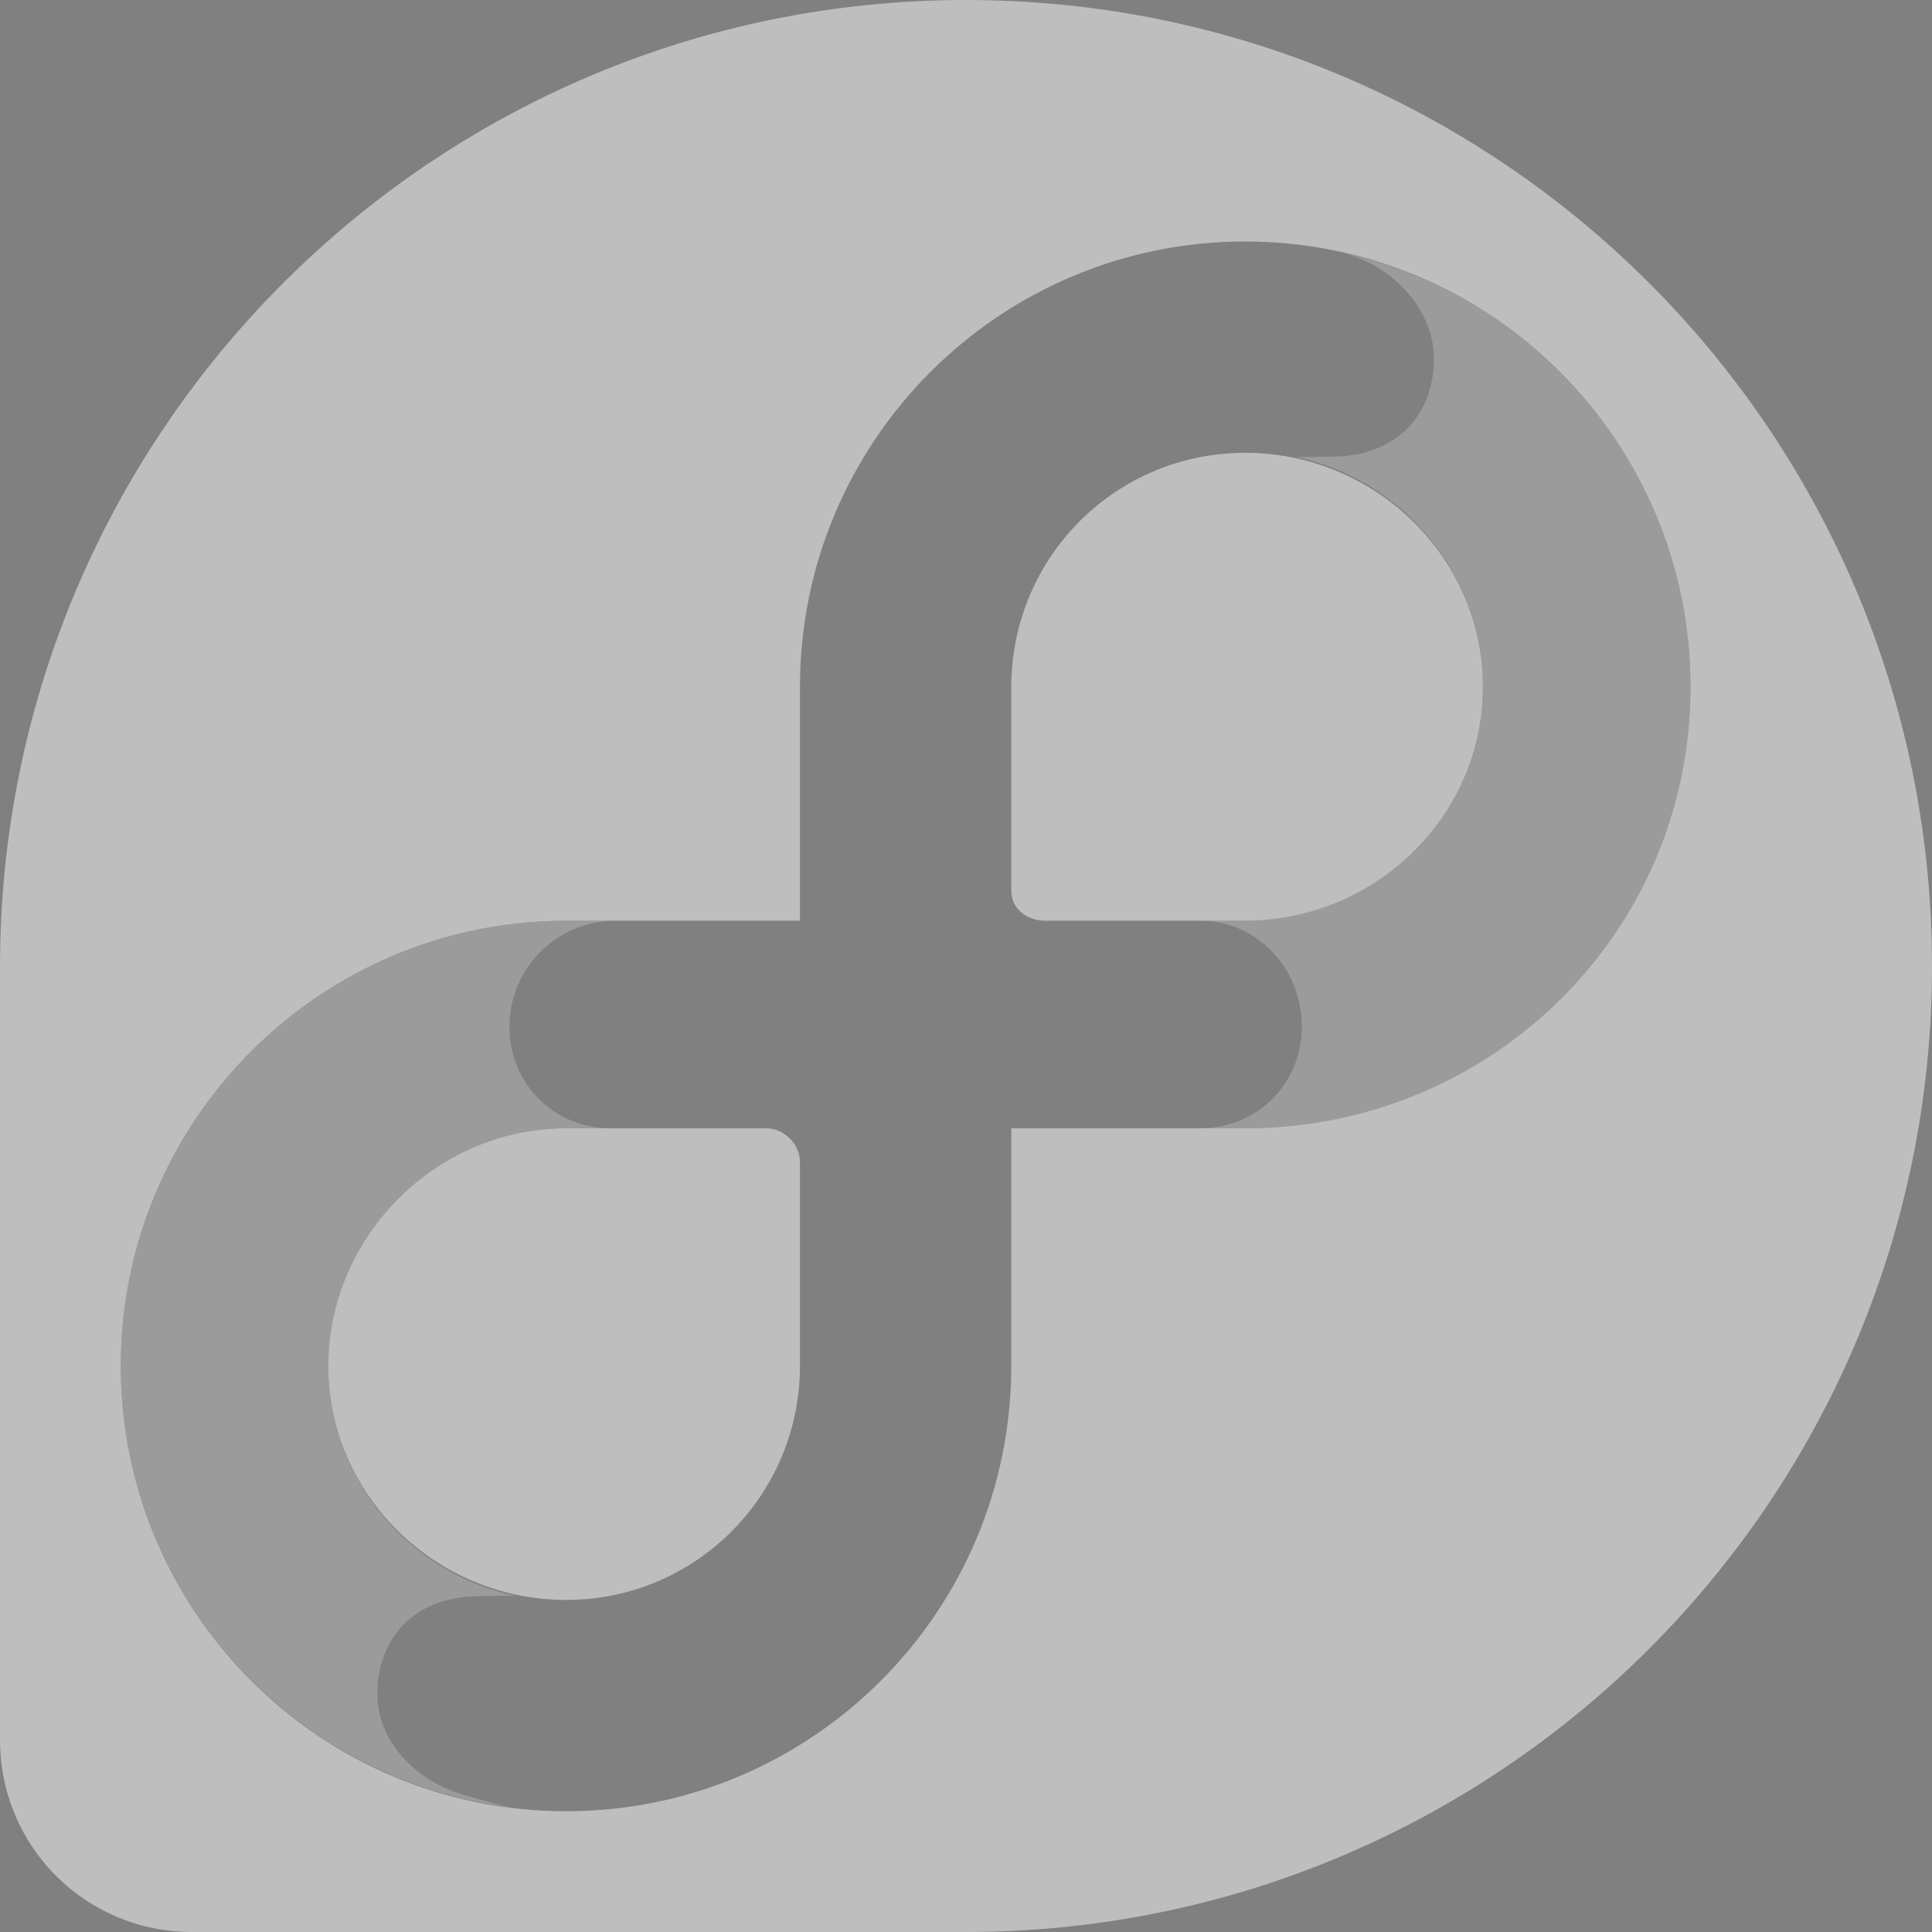 <?xml version="1.0" encoding="UTF-8" standalone="no"?>
<!-- Created with Inkscape (http://www.inkscape.org/) -->

<svg
   xmlns:dc="http://purl.org/dc/elements/1.1/"
   xmlns:cc="http://creativecommons.org/ns#"
   xmlns:rdf="http://www.w3.org/1999/02/22-rdf-syntax-ns#"
   xmlns:svg="http://www.w3.org/2000/svg"
   xmlns="http://www.w3.org/2000/svg"
   xmlns:xlink="http://www.w3.org/1999/xlink"
   xmlns:sodipodi="http://sodipodi.sourceforge.net/DTD/sodipodi-0.dtd"
   xmlns:inkscape="http://www.inkscape.org/namespaces/inkscape"
   width="16"
   height="16"
   id="svg2"
   sodipodi:version="0.32"
   inkscape:version="0.92.1 r15371"
   version="1.0"
   sodipodi:docname="start-here-fedora-symbolic.svg"
   inkscape:output_extension="org.inkscape.output.svg.inkscape"
   style="display:inline;opacity:1">
  <rect width="100%" height="100%" fill="#808080" stroke="none"/>
  <sodipodi:namedview
     id="base"
     pagecolor="#ffffff"
     bordercolor="#f05656"
     borderopacity="1"
     inkscape:pageopacity="0.0"
     inkscape:pageshadow="2"
     inkscape:zoom="16.008898"
     inkscape:cx="-15.927081"
     inkscape:cy="16.621815"
     inkscape:document-units="px"
     inkscape:current-layer="layer1"
     showgrid="true"
     inkscape:showpageshadow="false"
     showguides="false"
     inkscape:guide-bbox="true"
     inkscape:window-width="1920"
     inkscape:window-height="1032"
     inkscape:window-x="0"
     inkscape:window-y="29"
     inkscape:window-maximized="1">
    <sodipodi:guide
       inkscape:locked="false"
       id="guide2383"
       position="0,112"
       orientation="1,0" />
    <sodipodi:guide
       inkscape:locked="false"
       id="guide2385"
       position="26.278,128"
       orientation="0,1" />
    <sodipodi:guide
       inkscape:locked="false"
       id="guide2387"
       position="128,54.082"
       orientation="1,0" />
    <sodipodi:guide
       inkscape:locked="false"
       id="guide2389"
       position="78.156,0"
       orientation="0,1" />
    <sodipodi:guide
       inkscape:locked="false"
       id="guide2391"
       position="60.864,64.085"
       orientation="0,1" />
    <inkscape:grid
       snapvisiblegridlinesonly="true"
       empspacing="8"
       enabled="true"
       visible="true"
       id="grid3672"
       type="xygrid" />
  </sodipodi:namedview>
  <defs
     id="defs4">
    <linearGradient
       id="linearGradient3722">
      <stop
         style="stop-color:#aaaaaa;stop-opacity:1;;opacity:1"
         offset="0"
         id="stop3724" />
      <stop
         style="stop-color:#f0f0f0;stop-opacity:1;;opacity:1"
         offset="1"
         id="stop3726" />
    </linearGradient>
    <linearGradient
       id="linearGradient3295">
      <stop
         id="stop3297"
         offset="0"
         style="stop-color:#777777;stop-opacity:1;;opacity:1" />
      <stop
         id="stop3299"
         offset="1"
         style="stop-color:#a4a4a4;stop-opacity:1;;opacity:1" />
    </linearGradient>
    <linearGradient
       id="linearGradient3287">
      <stop
         id="stop3289"
         offset="0"
         style="stop-color:#3d3d3d;stop-opacity:1;;opacity:1" />
      <stop
         id="stop3291"
         offset="1"
         style="stop-color:#757575;stop-opacity:1;;opacity:1" />
    </linearGradient>
    <linearGradient
       id="linearGradient3279">
      <stop
         id="stop3281"
         offset="0"
         style="stop-color:#9b9b9b;stop-opacity:1;;opacity:1" />
      <stop
         id="stop3283"
         offset="1"
         style="stop-color:#c8c8c8;stop-opacity:1;;opacity:1" />
    </linearGradient>
    <linearGradient
       id="linearGradient3271">
      <stop
         id="stop3273"
         offset="0"
         style="stop-color:#585858;stop-opacity:1;;opacity:1" />
      <stop
         id="stop3275"
         offset="1"
         style="stop-color:#8d8d8d;stop-opacity:1;;opacity:1" />
    </linearGradient>
    <linearGradient
       id="linearGradient3327"
       inkscape:collect="always">
      <stop
         id="stop3330"
         offset="0"
         style="stop-color:#000000;stop-opacity:1;;opacity:1" />
      <stop
         id="stop3333"
         offset="1"
         style="stop-color:#000000;stop-opacity:0;;opacity:1" />
    </linearGradient>
    <linearGradient
       gradientUnits="userSpaceOnUse"
       y2="-9.817"
       x2="11.375"
       y1="22"
       x1="11.375"
       id="linearGradient3335"
       xlink:href="#linearGradient3327"
       inkscape:collect="always" />
    <inkscape:perspective
       id="perspective102"
       inkscape:persp3d-origin="11 : 7.3333333 : 1"
       inkscape:vp_z="22 : 11 : 1"
       inkscape:vp_y="0 : 1000 : 0"
       inkscape:vp_x="0 : 11 : 1"
       sodipodi:type="inkscape:persp3d" />
    <linearGradient
       id="linearGradient4081">
      <stop
         id="stop4083"
         offset="0"
         style="stop-color:#aaaaaa;stop-opacity:1;;opacity:1" />
      <stop
         id="stop4085"
         offset="1"
         style="stop-color:#f0f0f0;stop-opacity:1;;opacity:1" />
    </linearGradient>
    <linearGradient
       id="linearGradient4057">
      <stop
         id="stop4059"
         offset="0"
         style="stop-color:#6b6b6b;stop-opacity:1;;opacity:1" />
      <stop
         id="stop4061"
         offset="1"
         style="stop-color:#8a8a8a;stop-opacity:1;;opacity:1" />
    </linearGradient>
    <linearGradient
       id="linearGradient3929">
      <stop
         id="stop3931"
         offset="0"
         style="stop-color:#000000;stop-opacity:1;;opacity:1" />
      <stop
         id="stop3933"
         offset="1"
         style="stop-color:#000000;stop-opacity:0;;opacity:1" />
    </linearGradient>
    <linearGradient
       gradientUnits="userSpaceOnUse"
       y2="-4.179"
       x2="9.495"
       y1="15.517"
       x1="9.495"
       id="linearGradient4051"
       xlink:href="#linearGradient3929"
       inkscape:collect="always" />
    <linearGradient
       gradientUnits="userSpaceOnUse"
       y2="0.972"
       x2="9.171"
       y1="21"
       x1="9.171"
       id="linearGradient4063"
       xlink:href="#linearGradient4057"
       inkscape:collect="always" />
    <linearGradient
       gradientUnits="userSpaceOnUse"
       y2="36.995"
       x2="6.102"
       y1="154.582"
       x1="6.102"
       id="linearGradient4089"
       xlink:href="#linearGradient4081"
       inkscape:collect="always" />
    <linearGradient
       y2="36.995"
       x2="6.102"
       y1="154.582"
       x1="6.102"
       gradientUnits="userSpaceOnUse"
       id="linearGradient4103"
       xlink:href="#linearGradient4081"
       inkscape:collect="always" />
    <linearGradient
       y2="36.995"
       x2="6.102"
       y1="154.582"
       x1="6.102"
       gradientUnits="userSpaceOnUse"
       id="linearGradient4105"
       xlink:href="#linearGradient4081"
       inkscape:collect="always" />
    <linearGradient
       y2="36.995"
       x2="6.102"
       y1="154.582"
       x1="6.102"
       gradientUnits="userSpaceOnUse"
       id="linearGradient4107"
       xlink:href="#linearGradient4081"
       inkscape:collect="always" />
    <linearGradient
       y2="36.995"
       x2="6.102"
       y1="154.582"
       x1="6.102"
       gradientUnits="userSpaceOnUse"
       id="linearGradient4109"
       xlink:href="#linearGradient4081"
       inkscape:collect="always" />
    <linearGradient
       y2="36.995"
       x2="6.102"
       y1="154.582"
       x1="6.102"
       gradientUnits="userSpaceOnUse"
       id="linearGradient4111"
       xlink:href="#linearGradient4081"
       inkscape:collect="always" />
    <linearGradient
       y2="36.995"
       x2="6.102"
       y1="154.582"
       x1="6.102"
       gradientUnits="userSpaceOnUse"
       id="linearGradient4113"
       xlink:href="#linearGradient4081"
       inkscape:collect="always" />
    <linearGradient
       y2="36.995"
       x2="6.102"
       y1="154.582"
       x1="6.102"
       gradientUnits="userSpaceOnUse"
       id="linearGradient4115"
       xlink:href="#linearGradient4081"
       inkscape:collect="always" />
    <linearGradient
       y2="36.995"
       x2="6.102"
       y1="154.582"
       x1="6.102"
       gradientUnits="userSpaceOnUse"
       id="linearGradient4117"
       xlink:href="#linearGradient4081"
       inkscape:collect="always" />
    <linearGradient
       y2="36.995"
       x2="6.102"
       y1="154.582"
       x1="6.102"
       gradientUnits="userSpaceOnUse"
       id="linearGradient4119"
       xlink:href="#linearGradient4081"
       inkscape:collect="always" />
    <linearGradient
       y2="36.995"
       x2="6.102"
       y1="154.582"
       x1="6.102"
       gradientUnits="userSpaceOnUse"
       id="linearGradient4121"
       xlink:href="#linearGradient4081"
       inkscape:collect="always" />
    <linearGradient
       y2="36.995"
       x2="6.102"
       y1="154.582"
       x1="6.102"
       gradientUnits="userSpaceOnUse"
       id="linearGradient4123"
       xlink:href="#linearGradient4081"
       inkscape:collect="always" />
    <linearGradient
       y2="36.995"
       x2="6.102"
       y1="154.582"
       x1="6.102"
       gradientUnits="userSpaceOnUse"
       id="linearGradient4125"
       xlink:href="#linearGradient4081"
       inkscape:collect="always" />
    <linearGradient
       y2="36.995"
       x2="6.102"
       y1="154.582"
       x1="6.102"
       gradientUnits="userSpaceOnUse"
       id="linearGradient4127"
       xlink:href="#linearGradient4081"
       inkscape:collect="always" />
    <linearGradient
       y2="36.995"
       x2="6.102"
       y1="154.582"
       x1="6.102"
       gradientUnits="userSpaceOnUse"
       id="linearGradient4129"
       xlink:href="#linearGradient4081"
       inkscape:collect="always" />
    <linearGradient
       gradientTransform="matrix(0.132,0,0,0.132,11.62,-1.988)"
       y2="36.995"
       x2="6.102"
       y1="154.582"
       x1="6.102"
       gradientUnits="userSpaceOnUse"
       id="linearGradient4132"
       xlink:href="#linearGradient4081"
       inkscape:collect="always" />
    <linearGradient
       gradientTransform="matrix(0.132,0,0,0.132,11.62,-1.988)"
       y2="36.995"
       x2="6.102"
       y1="154.582"
       x1="6.102"
       gradientUnits="userSpaceOnUse"
       id="linearGradient4141"
       xlink:href="#linearGradient4081"
       inkscape:collect="always" />
    <linearGradient
       gradientTransform="matrix(0.132,0,0,0.132,11.62,-1.988)"
       y2="36.995"
       x2="6.102"
       y1="154.582"
       x1="6.102"
       gradientUnits="userSpaceOnUse"
       id="linearGradient4148"
       xlink:href="#linearGradient4081"
       inkscape:collect="always" />
    <linearGradient
       gradientTransform="matrix(0.132,0,0,0.132,11.62,-1.988)"
       y2="36.995"
       x2="6.102"
       y1="154.582"
       x1="6.102"
       gradientUnits="userSpaceOnUse"
       id="linearGradient4158"
       xlink:href="#linearGradient4081"
       inkscape:collect="always" />
    <linearGradient
       y2="36.995"
       x2="6.102"
       y1="154.582"
       x1="6.102"
       gradientUnits="userSpaceOnUse"
       id="linearGradient4180"
       xlink:href="#linearGradient4081"
       inkscape:collect="always" />
    <linearGradient
       y2="36.995"
       x2="6.102"
       y1="154.582"
       x1="6.102"
       gradientTransform="matrix(0.132,0,0,0.132,11.62,-1.988)"
       gradientUnits="userSpaceOnUse"
       id="linearGradient4182"
       xlink:href="#linearGradient4081"
       inkscape:collect="always" />
    <linearGradient
       y2="36.995"
       x2="6.102"
       y1="154.582"
       x1="6.102"
       gradientUnits="userSpaceOnUse"
       id="linearGradient4184"
       xlink:href="#linearGradient4081"
       inkscape:collect="always" />
    <linearGradient
       y2="36.995"
       x2="6.102"
       y1="154.582"
       x1="6.102"
       gradientTransform="matrix(0.132,0,0,0.132,11.62,-1.988)"
       gradientUnits="userSpaceOnUse"
       id="linearGradient4186"
       xlink:href="#linearGradient4081"
       inkscape:collect="always" />
    <linearGradient
       y2="36.995"
       x2="6.102"
       y1="154.582"
       x1="6.102"
       gradientTransform="matrix(0.126,0,0,0.126,11.922,-1.001)"
       gradientUnits="userSpaceOnUse"
       id="linearGradient2480"
       xlink:href="#linearGradient4081"
       inkscape:collect="always" />
    <linearGradient
       y2="36.995"
       x2="6.102"
       y1="154.582"
       x1="6.102"
       gradientTransform="matrix(0.126,0,0,0.126,11.922,-1.001)"
       gradientUnits="userSpaceOnUse"
       id="linearGradient2483"
       xlink:href="#linearGradient4081"
       inkscape:collect="always" />
    <linearGradient
       y2="36.995"
       x2="6.102"
       y1="154.582"
       x1="6.102"
       gradientTransform="matrix(0.126,0,0,0.126,11.922,-1.001)"
       gradientUnits="userSpaceOnUse"
       id="linearGradient2489"
       xlink:href="#linearGradient4081"
       inkscape:collect="always" />
    <linearGradient
       y2="36.995"
       x2="6.102"
       y1="154.582"
       x1="6.102"
       gradientTransform="matrix(0.126,0,0,0.126,11.922,-1.001)"
       gradientUnits="userSpaceOnUse"
       id="linearGradient2495"
       xlink:href="#linearGradient4081"
       inkscape:collect="always" />
    <linearGradient
       y2="36.995"
       x2="6.102"
       y1="154.582"
       x1="6.102"
       gradientTransform="matrix(0.126,0,0,0.126,11.922,-1.001)"
       gradientUnits="userSpaceOnUse"
       id="linearGradient2498"
       xlink:href="#linearGradient4081"
       inkscape:collect="always" />
    <linearGradient
       y2="36.995"
       x2="6.102"
       y1="154.582"
       x1="6.102"
       gradientTransform="matrix(0.126,0,0,0.126,11.922,-1.001)"
       gradientUnits="userSpaceOnUse"
       id="linearGradient2501"
       xlink:href="#linearGradient4081"
       inkscape:collect="always" />
    <linearGradient
       y2="36.995"
       x2="6.102"
       y1="154.582"
       x1="6.102"
       gradientTransform="matrix(0.126,0,0,0.126,11.922,-1.001)"
       gradientUnits="userSpaceOnUse"
       id="linearGradient2504"
       xlink:href="#linearGradient4081"
       inkscape:collect="always" />
    <linearGradient
       y2="36.995"
       x2="6.102"
       y1="154.582"
       x1="6.102"
       gradientUnits="userSpaceOnUse"
       id="linearGradient2506"
       xlink:href="#linearGradient4081"
       inkscape:collect="always" />
    <linearGradient
       y2="36.995"
       x2="6.102"
       y1="154.582"
       x1="6.102"
       gradientTransform="matrix(0.132,0,0,0.132,11.62,-1.988)"
       gradientUnits="userSpaceOnUse"
       id="linearGradient2508"
       xlink:href="#linearGradient4081"
       inkscape:collect="always" />
    <linearGradient
       y2="36.995"
       x2="6.102"
       y1="154.582"
       x1="6.102"
       gradientTransform="matrix(0.132,0,0,0.132,11.62,-1.988)"
       gradientUnits="userSpaceOnUse"
       id="linearGradient2510"
       xlink:href="#linearGradient4081"
       inkscape:collect="always" />
    <clipPath
       id="clipPath4974"
       clipPathUnits="userSpaceOnUse">
      <path
         inkscape:connector-curvature="0"
         style="fill:#ffffff;fill-opacity:1;stroke:none;opacity:1"
         d="M 16.625,2 C 15.933,2.046 15.14,2.35 14.5,2.875 13.716,3.518 13.079,5.152 13.25,6.062 13.338,6.532 13.692,7.103 14.031,7.281 14.663,7.613 15.814,7.062 16.875,5.938 18.021,4.722 18.548,3.383 18.156,2.625 17.915,2.159 17.317,1.954 16.625,2 z M 10.969,2.719 C 10.006,2.72 9.496,3.397 9.5,4.688 c 0.003,0.884 0.313,1.679 0.719,1.875 0.302,0.146 0.309,0.132 0.688,0 C 11.533,6.344 12.122,4.884 12,3.906 11.9,3.106 11.556,2.718 10.969,2.719 z m -3.812,1.312 C 6.976,4.057 6.795,4.173 6.625,4.344 6.282,4.687 6.277,4.875 6.281,5.531 6.286,6.306 6.475,6.728 7,7.281 7.393,7.695 7.676,7.72 8.031,7.344 8.416,6.936 8.536,6.296 8.406,5.594 8.208,4.523 7.697,3.953 7.156,4.031 z M 4.469,6.375 C 4.282,6.405 4.113,6.512 3.938,6.688 3.476,7.149 3.799,8.419 4.531,9.062 5.405,9.831 6.111,9.127 5.812,7.781 5.6,6.823 5.03,6.284 4.469,6.375 z M 12.5,8.062 C 11.881,8.052 11.187,8.103 10.469,8.25 8.618,8.627 7.137,9.325 6.188,10.281 5.641,10.832 5.328,11.341 5.062,12.125 c -0.642,1.897 0.547,4.596 2.812,6.438 0.844,0.686 1.359,0.993 2.219,1.281 0.446,0.149 0.799,0.184 1.625,0.156 0.947,-0.032 1.139,-0.074 1.75,-0.375 0.895,-0.441 1.91,-1.461 2.344,-2.344 0.265,-0.538 0.307,-0.769 0.281,-1.219 -0.045,-0.769 -0.343,-0.978 -1.312,-0.969 -1.385,0.013 -1.966,0.334 -2.25,1.312 -0.215,0.739 -0.452,1 -0.938,1 -0.769,0 -1.562,-0.612 -1.562,-1.25 0,-0.444 0.715,-1.106 2.5,-2.312 2.514,-1.7 3.378,-2.734 3.25,-3.875 C 15.649,8.79 14.357,8.094 12.5,8.062 z"
         id="path4976" />
    </clipPath>
    <clipPath
       id="clipPath4995"
       clipPathUnits="userSpaceOnUse">
      <path
         inkscape:connector-curvature="0"
         id="path4997"
         d="M 30,0 30,22 52,22 52,0 30,0 z M 46.625,2 C 47.317,1.954 47.915,2.159 48.156,2.625 48.548,3.383 48.021,4.722 46.875,5.938 45.814,7.062 44.663,7.613 44.031,7.281 43.692,7.103 43.338,6.532 43.25,6.062 43.079,5.152 43.716,3.518 44.5,2.875 45.14,2.35 45.933,2.046 46.625,2 z m -5.656,0.719 c 0.587,-5.291e-4 0.931,0.387 1.031,1.188 0.122,0.978 -0.467,2.438 -1.094,2.656 -0.378,0.132 -0.386,0.146 -0.688,0 C 39.813,6.367 39.503,5.571 39.5,4.688 39.496,3.397 40.006,2.72 40.969,2.719 z m -3.812,1.312 c 0.541,-0.078 1.052,0.491 1.25,1.562 0.13,0.702 0.01,1.342 -0.375,1.75 C 37.676,7.72 37.393,7.695 37,7.281 36.475,6.728 36.286,6.306 36.281,5.531 36.277,4.875 36.282,4.687 36.625,4.344 36.795,4.173 36.976,4.057 37.156,4.031 z M 34.469,6.375 C 35.03,6.284 35.6,6.823 35.812,7.781 36.111,9.127 35.405,9.831 34.531,9.062 33.799,8.419 33.476,7.149 33.938,6.688 34.113,6.512 34.282,6.405 34.469,6.375 z M 42.5,8.062 c 1.857,0.032 3.149,0.728 3.281,1.906 0.128,1.141 -0.736,2.175 -3.25,3.875 -1.785,1.207 -2.5,1.869 -2.5,2.312 0,0.638 0.793,1.25 1.562,1.25 0.485,0 0.723,-0.261 0.938,-1 0.284,-0.979 0.865,-1.3 2.25,-1.312 0.97,-0.009 1.268,0.2 1.312,0.969 0.026,0.45 -0.016,0.68 -0.281,1.219 -0.434,0.883 -1.449,1.903 -2.344,2.344 -0.611,0.301 -0.803,0.343 -1.75,0.375 -0.826,0.028 -1.179,-0.007 -1.625,-0.156 C 39.234,19.556 38.719,19.249 37.875,18.562 35.609,16.721 34.421,14.022 35.062,12.125 35.328,11.341 35.641,10.832 36.188,10.281 37.137,9.325 38.618,8.627 40.469,8.25 41.187,8.103 41.881,8.052 42.5,8.062 z"
         style="fill:#ffffff;fill-opacity:1;fill-rule:nonzero;stroke:none;display:inline;opacity:1" />
    </clipPath>
    <inkscape:perspective
       sodipodi:type="inkscape:persp3d"
       inkscape:vp_x="0 : 0.5 : 1"
       inkscape:vp_y="0 : 1000 : 0"
       inkscape:vp_z="1 : 0.5 : 1"
       inkscape:persp3d-origin="0.5 : 0.33333333 : 1"
       id="perspective4374" />
    <linearGradient
       gradientUnits="userSpaceOnUse"
       y2="18.974"
       x2="10.71"
       y1="1.996"
       x1="10.71"
       gradientTransform="matrix(0.998,0,0,0.998,-0.046,0.058)"
       id="StandardGradient-1">
      <stop
         id="stop3277-4"
         offset="0"
         style="stop-color:#000000;stop-opacity:0.863;;opacity:1" />
      <stop
         id="stop3279-3"
         offset="1"
         style="stop-color:#000000;stop-opacity:0.471;;opacity:1" />
    </linearGradient>
    <linearGradient
       gradientUnits="userSpaceOnUse"
       y2="18.011"
       x2="10.762"
       y1="4"
       x1="10.762"
       id="SpecificGradient-5">
      <stop
         id="stop3292-8"
         offset="0"
         style="stop-color:#313131;stop-opacity:1;;opacity:1" />
      <stop
         id="stop3294-0"
         offset="1"
         style="stop-color:#666666;stop-opacity:1;;opacity:1" />
    </linearGradient>
    <linearGradient
       y2="20.042"
       x2="12"
       y1="8"
       x1="12"
       gradientUnits="userSpaceOnUse"
       id="linearGradient3738"
       xlink:href="#StandardGradient-1"
       inkscape:collect="always" />
    <linearGradient
       gradientTransform="translate(-30,0)"
       y2="20.042"
       x2="12"
       y1="8"
       x1="12"
       gradientUnits="userSpaceOnUse"
       id="linearGradient3741"
       xlink:href="#StandardGradient-1"
       inkscape:collect="always" />
    <linearGradient
       gradientTransform="translate(0,1)"
       y2="20.042"
       x2="12"
       y1="8"
       x1="12"
       gradientUnits="userSpaceOnUse"
       id="linearGradient3747"
       xlink:href="#StandardGradient-1"
       inkscape:collect="always" />
    <linearGradient
       y2="20.042"
       x2="12"
       y1="8"
       x1="12"
       gradientUnits="userSpaceOnUse"
       id="linearGradient3751"
       xlink:href="#StandardGradient-1"
       inkscape:collect="always" />
    <clipPath
       id="clipPath3758"
       clipPathUnits="userSpaceOnUse">
      <path
         inkscape:connector-curvature="0"
         id="path3760"
         d="m -30,0 0,22 22,0 0,-22 -22,0 z m 16.625,2 c 0.692,-0.046 1.29,0.159 1.531,0.625 0.392,0.758 -0.135,2.097 -1.281,3.312 -1.061,1.125 -2.212,1.676 -2.844,1.344 C -16.308,7.103 -16.662,6.532 -16.75,6.062 -16.921,5.152 -16.284,3.518 -15.5,2.875 -14.86,2.35 -14.067,2.046 -13.375,2 z m -5.656,0.719 c 0.587,-5.29e-4 0.931,0.387 1.031,1.188 0.122,0.978 -0.467,2.438 -1.094,2.656 -0.378,0.132 -0.386,0.146 -0.688,0 -0.406,-0.196 -0.716,-0.991 -0.719,-1.875 -0.004,-1.291 0.506,-1.968 1.469,-1.969 z m -3.812,1.312 c 0.541,-0.078 1.052,0.491 1.25,1.562 0.13,0.702 0.01,1.342 -0.375,1.75 -0.356,0.376 -0.639,0.352 -1.031,-0.062 -0.525,-0.554 -0.714,-0.976 -0.719,-1.75 -0.004,-0.657 3.86e-4,-0.844 0.344,-1.188 0.17,-0.17 0.351,-0.286 0.531,-0.312 z m -2.688,2.344 c 0.561,-0.091 1.131,0.448 1.344,1.406 0.299,1.346 -0.407,2.049 -1.281,1.281 -0.732,-0.644 -1.055,-1.913 -0.594,-2.375 0.176,-0.176 0.344,-0.282 0.531,-0.312 z M -17.5,8.062 c 1.857,0.032 3.149,0.728 3.281,1.906 0.128,1.141 -0.736,2.175 -3.25,3.875 -1.785,1.207 -2.5,1.869 -2.5,2.312 0,0.638 0.793,1.25 1.562,1.25 0.485,0 0.723,-0.261 0.938,-1 0.284,-0.979 0.865,-1.3 2.25,-1.312 0.97,-0.009 1.268,0.2 1.312,0.969 0.026,0.45 -0.016,0.68 -0.281,1.219 -0.434,0.883 -1.449,1.903 -2.344,2.344 -0.611,0.301 -0.803,0.343 -1.75,0.375 -0.826,0.028 -1.179,-0.007 -1.625,-0.156 -0.86,-0.288 -1.375,-0.595 -2.219,-1.281 -2.266,-1.842 -3.454,-4.541 -2.812,-6.438 0.265,-0.784 0.578,-1.293 1.125,-1.844 0.95,-0.956 2.43,-1.654 4.281,-2.031 0.718,-0.147 1.412,-0.198 2.031,-0.188 z"
         style="fill:#696969;fill-opacity:1;stroke:none;display:inline;opacity:1" />
    </clipPath>
    <linearGradient
       y2="20.042"
       x2="12"
       y1="8"
       x1="12"
       gradientUnits="userSpaceOnUse"
       id="linearGradient6801"
       xlink:href="#StandardGradient-1"
       inkscape:collect="always" />
    <linearGradient
       y2="20.042"
       x2="12"
       y1="8"
       x1="12"
       gradientUnits="userSpaceOnUse"
       id="linearGradient6806"
       xlink:href="#StandardGradient-1"
       inkscape:collect="always" />
    <linearGradient
       y2="20.042"
       x2="12"
       y1="8"
       x1="12"
       gradientUnits="userSpaceOnUse"
       id="linearGradient6810"
       xlink:href="#StandardGradient-1"
       inkscape:collect="always" />
    <linearGradient
       gradientTransform="matrix(1.125,0,0,1.125,-2.508,-0.281)"
       gradientUnits="userSpaceOnUse"
       y2="18.031"
       x2="13"
       y1="2"
       x1="13"
       id="linearGradient3745"
       xlink:href="#StandardGradient-1-1"
       inkscape:collect="always" />
    <linearGradient
       gradientUnits="userSpaceOnUse"
       y2="18.974"
       x2="10.71"
       y1="1.996"
       x1="10.71"
       gradientTransform="matrix(0.998,0,0,0.998,-0.046,0.058)"
       id="StandardGradient-1-1">
      <stop
         id="stop3277-4-7"
         offset="0"
         style="stop-color:#000000;stop-opacity:0.863;;opacity:1" />
      <stop
         id="stop3279-3-5"
         offset="1"
         style="stop-color:#000000;stop-opacity:0.471;;opacity:1" />
    </linearGradient>
    <linearGradient
       y2="19.117"
       x2="9"
       y1="2"
       x1="9"
       gradientUnits="userSpaceOnUse"
       id="linearGradient4006"
       xlink:href="#StandardGradient-1-6"
       inkscape:collect="always" />
    <linearGradient
       gradientUnits="userSpaceOnUse"
       y2="18.974"
       x2="10.71"
       y1="1.996"
       x1="10.71"
       gradientTransform="matrix(0.998,0,0,0.998,-0.046,0.058)"
       id="StandardGradient-1-6">
      <stop
         id="stop3277-4-72"
         offset="0"
         style="stop-color:#000000;stop-opacity:0.863;;opacity:1" />
      <stop
         id="stop3279-3-7"
         offset="1"
         style="stop-color:#000000;stop-opacity:0.471;;opacity:1" />
    </linearGradient>
    <linearGradient
       gradientTransform="matrix(0.893,0,0,0.893,-1.786,4.14)"
       gradientUnits="userSpaceOnUse"
       y2="19.986"
       x2="10.7"
       y1="2.077"
       x1="10.923"
       id="linearGradient3818"
       xlink:href="#StandardGradient-1-13"
       inkscape:collect="always" />
    <linearGradient
       gradientUnits="userSpaceOnUse"
       y2="18.974"
       x2="10.71"
       y1="1.996"
       x1="10.71"
       gradientTransform="matrix(0.998,0,0,0.998,-0.046,0.058)"
       id="StandardGradient-1-13">
      <stop
         id="stop3277-4-77"
         offset="0"
         style="stop-color:#000000;stop-opacity:0.863;;opacity:1" />
      <stop
         id="stop3279-3-6"
         offset="1"
         style="stop-color:#000000;stop-opacity:0.471;;opacity:1" />
    </linearGradient>
    <radialGradient
       inkscape:collect="always"
       xlink:href="#radial-gradient"
       id="radialGradient3007"
       gradientUnits="userSpaceOnUse"
       gradientTransform="matrix(0.071,0,0,0.071,1.999,-28.001)"
       cx="126.158"
       cy="126.155"
       fx="126.158"
       fy="126.155"
       r="154.62" />
    <radialGradient
       cx="115.899"
       cy="133.105"
       r="154.62"
       fx="115.899"
       fy="133.105"
       id="radial-gradient"
       gradientUnits="userSpaceOnUse">
      <stop
         style="stop-color:#292929;stop-opacity:0;;opacity:1"
         offset="0"
         id="translucent-stop-color" />
      <stop
         style="stop-color:#535353;stop-opacity:1;;opacity:1"
         offset="1"
         id="opaque-blue-stop-color" />
    </radialGradient>
    <radialGradient
       inkscape:collect="always"
       xlink:href="#radial-gradient"
       id="radialGradient3165"
       gradientUnits="userSpaceOnUse"
       gradientTransform="matrix(0.063,0,0,0.063,-5.558e-4,5.576e-4)"
       cx="126.158"
       cy="126.155"
       fx="126.158"
       fy="126.155"
       r="154.62" />
    <radialGradient
       r="154.62"
       fy="126.155"
       fx="126.158"
       cy="126.155"
       cx="126.158"
       gradientTransform="matrix(0.063,0,0,0.063,-5.56e-4,5.576e-4)"
       gradientUnits="userSpaceOnUse"
       id="radialGradient4043"
       xlink:href="#radial-gradient"
       inkscape:collect="always" />
    <radialGradient
       r="154.62"
       fy="126.155"
       fx="126.158"
       cy="126.155"
       cx="126.158"
       gradientTransform="matrix(0.063,0,0,0.063,-20.001,6.001)"
       gradientUnits="userSpaceOnUse"
       id="radialGradient4055"
       xlink:href="#radial-gradient"
       inkscape:collect="always" />
    <radialGradient
       r="154.62"
       fy="126.155"
       fx="126.158"
       cy="126.155"
       cx="126.158"
       gradientTransform="matrix(0.063,0,0,0.063,-20.001,6.001)"
       gradientUnits="userSpaceOnUse"
       id="radialGradient4055-647"
       xlink:href="#radial-gradient-460"
       inkscape:collect="always" />
    <radialGradient
       cx="115.899"
       cy="133.105"
       r="154.62"
       fx="115.899"
       fy="133.105"
       id="radial-gradient-460"
       gradientUnits="userSpaceOnUse">
      <stop
         style="stop-color:#292929;stop-opacity:0;;opacity:1"
         offset="0"
         id="stop232" />
      <stop
         style="stop-color:#535353;stop-opacity:1;;opacity:1"
         offset="1"
         id="stop234" />
    </radialGradient>
  </defs>
  <g
     transform="translate(0,-6)"
     style="display:none;opacity:1"
     sodipodi:insensitive="true"
     inkscape:label="Dark background"
     id="layer2"
     inkscape:groupmode="layer">
    <rect
       style="fill:#333333;fill-opacity:1;fill-rule:nonzero;stroke:none;display:inline;opacity:1"
       id="rect4898"
       width="22"
       height="22"
       x="0"
       y="0" />
  </g>
  <g
     transform="translate(0,-6)"
     style="display:none;opacity:1"
     sodipodi:insensitive="true"
     inkscape:label="Pale darkground"
     id="layer3"
     inkscape:groupmode="layer">
    <rect
       y="0"
       x="0"
       height="22"
       width="22"
       id="rect4126"
       style="fill:#ececec;fill-opacity:1;fill-rule:nonzero;stroke:none;opacity:1" />
  </g>
  <g
     transform="translate(0,-6)"
     style="display:inline;opacity:1"
     id="layer1"
     inkscape:groupmode="layer"
     inkscape:label="Button">
    <path
       inkscape:connector-curvature="0"
       id="path4951"
       d="m -13.375,32 c -0.692,0.046 -1.485,0.35 -2.125,0.875 -0.784,0.643 -1.421,2.277 -1.25,3.188 0.088,0.469 0.442,1.04 0.781,1.219 0.631,0.332 1.782,-0.219 2.844,-1.344 1.146,-1.215 1.673,-2.554 1.281,-3.312 C -12.085,32.159 -12.683,31.954 -13.375,32 z m -5.656,0.719 c -0.963,8.66e-4 -1.472,0.678 -1.469,1.969 0.003,0.884 0.313,1.679 0.719,1.875 0.302,0.146 0.309,0.132 0.688,0 0.627,-0.219 1.216,-1.679 1.094,-2.656 -0.1,-0.8 -0.444,-1.188 -1.031,-1.188 z m -3.812,1.312 c -0.18,0.026 -0.361,0.142 -0.531,0.312 -0.343,0.344 -0.348,0.531 -0.344,1.188 0.005,0.774 0.194,1.196 0.719,1.75 0.393,0.414 0.676,0.439 1.031,0.062 0.385,-0.408 0.505,-1.048 0.375,-1.75 -0.198,-1.071 -0.709,-1.641 -1.25,-1.562 z m -2.688,2.344 c -0.187,0.03 -0.355,0.137 -0.531,0.312 -0.461,0.462 -0.139,1.731 0.594,2.375 0.874,0.768 1.58,0.065 1.281,-1.281 -0.213,-0.958 -0.783,-1.497 -1.344,-1.406 z M -17.5,38.062 c -0.619,-0.011 -1.313,0.041 -2.031,0.188 -1.851,0.377 -3.332,1.075 -4.281,2.031 -0.547,0.55 -0.86,1.06 -1.125,1.844 -0.642,1.897 0.547,4.596 2.812,6.438 0.844,0.686 1.359,0.993 2.219,1.281 0.446,0.149 0.799,0.184 1.625,0.156 0.947,-0.032 1.139,-0.074 1.75,-0.375 0.895,-0.441 1.91,-1.461 2.344,-2.344 0.265,-0.538 0.307,-0.769 0.281,-1.219 -0.045,-0.769 -0.343,-0.978 -1.312,-0.969 -1.385,0.013 -1.966,0.334 -2.25,1.312 -0.215,0.739 -0.452,1 -0.938,1 -0.769,0 -1.562,-0.612 -1.562,-1.25 0,-0.444 0.715,-1.106 2.5,-2.312 2.514,-1.7 3.378,-2.734 3.25,-3.875 -0.133,-1.179 -1.424,-1.874 -3.281,-1.906 z"
       style="fill:#3f3f3f;fill-opacity:1;stroke:none;opacity:1" />
    <path
       inkscape:connector-curvature="0"
       id="speech-bubble"
       d="m 28,6 c -4.416,0 -7.997,3.584 -8,8 l 0,5.062 0,1.125 0,0.219 C 20,21.293 20.707,22 21.594,22 L 21.812,22 28,22 c 4.417,-0.002 8,-3.583 8,-8 0,-4.419 -3.582,-8 -8,-8 z m 1.875,3 C 31.597,9 33,10.403 33,12.125 c 0,1.722 -1.403,3.094 -3.125,3.094 l -1.625,0 0,1.656 C 28.25,18.597 26.847,20 25.125,20 23.403,20 22,18.597 22,16.875 c 0,-1.722 1.403,-3.094 3.125,-3.094 l 1.625,0 0,-1.656 C 26.75,10.403 28.153,9 29.875,9 z m 0,1.469 c -0.908,0 -1.623,0.748 -1.625,1.656 l 0,1.406 c 0,0.128 0.09,0.25 0.219,0.25 l 1.406,0 c 0.909,0 1.656,-0.747 1.656,-1.656 0,-0.909 -0.747,-1.656 -1.656,-1.656 z m -4.75,4.75 c -0.909,0 -1.656,0.747 -1.656,1.656 0,0.909 0.747,1.656 1.656,1.656 0.908,0 1.624,-0.749 1.625,-1.656 l 0,-1.406 c 0,-0.128 -0.09,-0.25 -0.219,-0.25 l -1.406,0 z"
       style="fill:#bebebe;fill-opacity:1;display:inline;opacity:1" />
    <path
       inkscape:connector-curvature="0"
       id="f-script-path"
       d="m 30.25,9.031 c 0.099,0.015 0.202,0.034 0.312,0.062 C 30.459,9.07 30.357,9.044 30.25,9.031 z m 0.312,0.062 c 0.353,0.092 0.656,0.382 0.656,0.719 1.59e-4,0.407 -0.309,0.688 -0.75,0.688 -0.088,0 -0.182,0.008 -0.25,0 0.751,0.153 1.312,0.83 1.312,1.625 0,0.909 -0.747,1.656 -1.656,1.656 l -0.312,0 c 0.403,0 0.718,0.315 0.719,0.719 0,0.404 -0.316,0.719 -0.719,0.719 l 0.312,0 C 31.597,15.219 33,13.847 33,12.125 33,10.642 31.95,9.41 30.562,9.094 z m -5.438,4.688 C 23.403,13.781 22,15.153 22,16.875 c 0,1.483 1.05,2.715 2.438,3.031 -0.353,-0.092 -0.656,-0.383 -0.656,-0.719 0,-0.406 0.309,-0.688 0.75,-0.688 0.088,0 0.182,-0.008 0.25,0 -0.751,-0.153 -1.312,-0.83 -1.312,-1.625 0,-0.909 0.747,-1.656 1.656,-1.656 l 0.312,0 c -0.403,0 -0.719,-0.315 -0.719,-0.719 -1.05e-4,-0.406 0.343,-0.719 0.75,-0.719 l -0.344,0 z m -0.688,6.125 c 0.103,0.023 0.206,0.05 0.312,0.062 -0.099,-0.015 -0.202,-0.034 -0.312,-0.062 z"
       style="opacity:0.35;fill:#bebebe;fill-opacity:1;display:inline" />
    <path
       id="path4037"
       transform="translate(0,6)"
       d="M 8 0 C 3.584 0 0.003 3.584 0 8 L 0 13.062 L 0 14.188 L 0 14.406 C 0 15.293 0.707 16 1.594 16 L 1.812 16 L 8 16 C 12.417 15.998 16 12.417 16 8 C 16 3.581 12.418 0 8 0 z M 10.312 2 C 12.348 2 14 3.652 14 5.688 C 14 7.723 12.348 9.344 10.312 9.344 L 8.375 9.344 L 8.375 11.312 C 8.375 13.348 6.723 15 4.688 15 C 2.652 15 1 13.348 1 11.312 C 1 9.277 2.652 7.625 4.688 7.625 L 6.625 7.625 L 6.625 5.688 C 6.625 3.652 8.277 2 10.312 2 z M 10.312 3.75 C 9.239 3.75 8.377 4.614 8.375 5.688 L 8.375 7.375 C 8.375 7.527 8.505 7.625 8.656 7.625 L 10.312 7.625 C 11.387 7.625 12.281 6.762 12.281 5.688 C 12.281 4.613 11.387 3.75 10.312 3.75 z M 4.688 9.344 C 3.613 9.344 2.719 10.238 2.719 11.312 C 2.719 12.387 3.613 13.25 4.688 13.25 C 5.76 13.25 6.623 12.385 6.625 11.312 L 6.625 9.625 C 6.625 9.474 6.495 9.344 6.344 9.344 L 4.688 9.344 z "
       style="fill:#bebebe;display:inline;fill-opacity:1;opacity:1" />
    <path
       id="path4039"
       transform="translate(0,6)"
       d="M 10.75 2.031 C 10.869 2.049 10.993 2.059 11.125 2.094 C 11.003 2.066 10.876 2.046 10.75 2.031 z M 11.125 2.094 C 11.542 2.203 11.875 2.571 11.875 2.969 C 11.875 3.449 11.552 3.781 11.031 3.781 C 10.923 3.781 10.802 3.791 10.719 3.781 C 11.607 3.963 12.281 4.747 12.281 5.688 C 12.281 6.762 11.387 7.625 10.312 7.625 L 9.938 7.625 C 10.413 7.625 10.781 8.023 10.781 8.5 C 10.781 8.977 10.413 9.344 9.938 9.344 L 10.312 9.344 C 12.348 9.344 14 7.723 14 5.688 C 14 3.931 12.77 2.463 11.125 2.094 z M 4.688 7.625 C 2.652 7.625 1 9.277 1 11.312 C 1 13.2 2.421 14.752 4.25 14.969 C 4.131 14.951 4.007 14.91 3.875 14.875 C 3.458 14.766 3.125 14.429 3.125 14.031 C 3.125 13.551 3.447 13.219 3.969 13.219 C 4.076 13.219 4.198 13.209 4.281 13.219 C 3.393 13.037 2.719 12.252 2.719 11.312 C 2.719 10.238 3.613 9.344 4.688 9.344 L 5.062 9.344 C 4.586 9.344 4.219 8.978 4.219 8.5 C 4.219 8.02 4.613 7.625 5.094 7.625 L 4.688 7.625 z M 6.469 12.062 C 6.37 12.295 6.238 12.512 6.062 12.688 C 6.238 12.512 6.37 12.295 6.469 12.062 z "
       style="fill:#bebebe;fill-opacity:1;display:inline;opacity:0.45" />
    <path
       id="path4049"
       d="m -12.001,6.001 c -4.416,0 -7.997,3.584 -8,8 l 0,5.075 0,1.1 0,0.225 c 0,0.886 0.714,1.6 1.6,1.6 l 0.225,0 6.175,0 c 4.417,-0.002 8,-3.583 8,-8 0,-4.419 -3.582,-8 -8,-8 z"
       style="fill:url(#radialGradient4055-647);display:inline;opacity:1"
       inkscape:connector-curvature="0" />
    <path
       d="m -9.685,7.999 c -2.035,0 -3.685,1.65 -3.685,3.685 0,6.87e-4 0,0.002 0,0.003 l 0,1.95 -1.944,0 c -3.1e-4,0 -3.1e-4,0 -4.97e-4,0 C -17.35,13.638 -19,15.28 -19,17.315 -19,19.35 -17.35,21 -15.315,21 c 2.035,0 3.685,-1.65 3.685,-3.685 0,-7.49e-4 0,-0.001 0,-0.003 l 0,-1.959 1.944,0 c 4.36e-4,0 6.23e-4,0 7.85e-4,0 C -7.65,15.354 -6,13.72 -6,11.685 -6,9.649 -7.65,7.999 -9.685,7.999 z m -3.685,9.319 c -0.002,1.072 -0.872,1.942 -1.945,1.942 -1.074,0 -1.953,-0.871 -1.953,-1.945 0,-1.075 0.879,-1.961 1.953,-1.961 8.72e-4,0 0.002,0 0.003,0 l 1.667,0 c 5.59e-4,0 8.71e-4,0 0.001,0 0.152,0 0.275,0.123 0.275,0.274 0,3.12e-4 -1.87e-4,3.12e-4 -1.87e-4,6.86e-4 l 0,1.69 -6.1e-5,0 z m 3.685,-3.681 c -6.23e-4,0 -0.001,0 -0.002,0 l -1.668,0 c -3.73e-4,0 -7.84e-4,0 -10e-4,0 -0.152,0 -0.274,-0.123 -0.274,-0.275 l 0,-6.3e-5 0,-1.682 c 0.002,-1.073 0.872,-1.942 1.945,-1.942 1.074,0 1.953,0.871 1.953,1.945 0,1.074 -0.879,1.953 -1.953,1.953 z"
       style="fill:#5c5c5c;fill-opacity:1;display:inline;opacity:1"
       id="path4051"
       inkscape:connector-curvature="0" />
    <path
       id="path4053"
       style="fill:#ffffff;display:inline;opacity:1"
       d="m -13.37,13.638 0,-1.951 c 0,-8.72e-4 0,-0.002 0,-0.003 0,-2.035 1.65,-3.685 3.685,-3.685 0.309,0 0.528,0.035 0.814,0.11 0.417,0.109 0.757,0.451 0.757,0.848 1.88e-4,0.48 -0.349,0.83 -0.87,0.83 -0.248,0 -0.338,-0.048 -0.702,-0.048 -1.073,0 -1.943,0.869 -1.945,1.942 l 0,1.681 0,6.4e-5 c 0,0.152 0.123,0.275 0.274,0.275 1.87e-4,0 6.23e-4,0 0.001,0 l 1.277,0 c 0.476,0 0.86,0.381 0.861,0.858 0,0.477 -0.385,0.858 -0.861,0.858 l -1.553,0 0,1.959 c 0,0.001 0,0.002 0,0.003 C -11.63,19.35 -13.28,21 -15.315,21 c -0.309,0 -0.528,-0.035 -0.814,-0.11 -0.417,-0.109 -0.757,-0.451 -0.757,-0.848 0,-0.48 0.349,-0.83 0.87,-0.83 0.248,0 0.338,0.048 0.701,0.048 1.073,0 1.943,-0.869 1.945,-1.942 0,0 0,-1.69 0,-1.69 0,-0.152 -0.123,-0.274 -0.275,-0.274 -1.86e-4,0 -3.73e-4,0 -6.84e-4,0 l -1.277,0 c -0.476,0 -0.861,-0.38 -0.861,-0.857 -1.24e-4,-0.48 0.389,-0.858 0.87,-0.858 l 1.543,0 0,-6.3e-5 z"
       inkscape:connector-curvature="0" />
  </g>
</svg>

